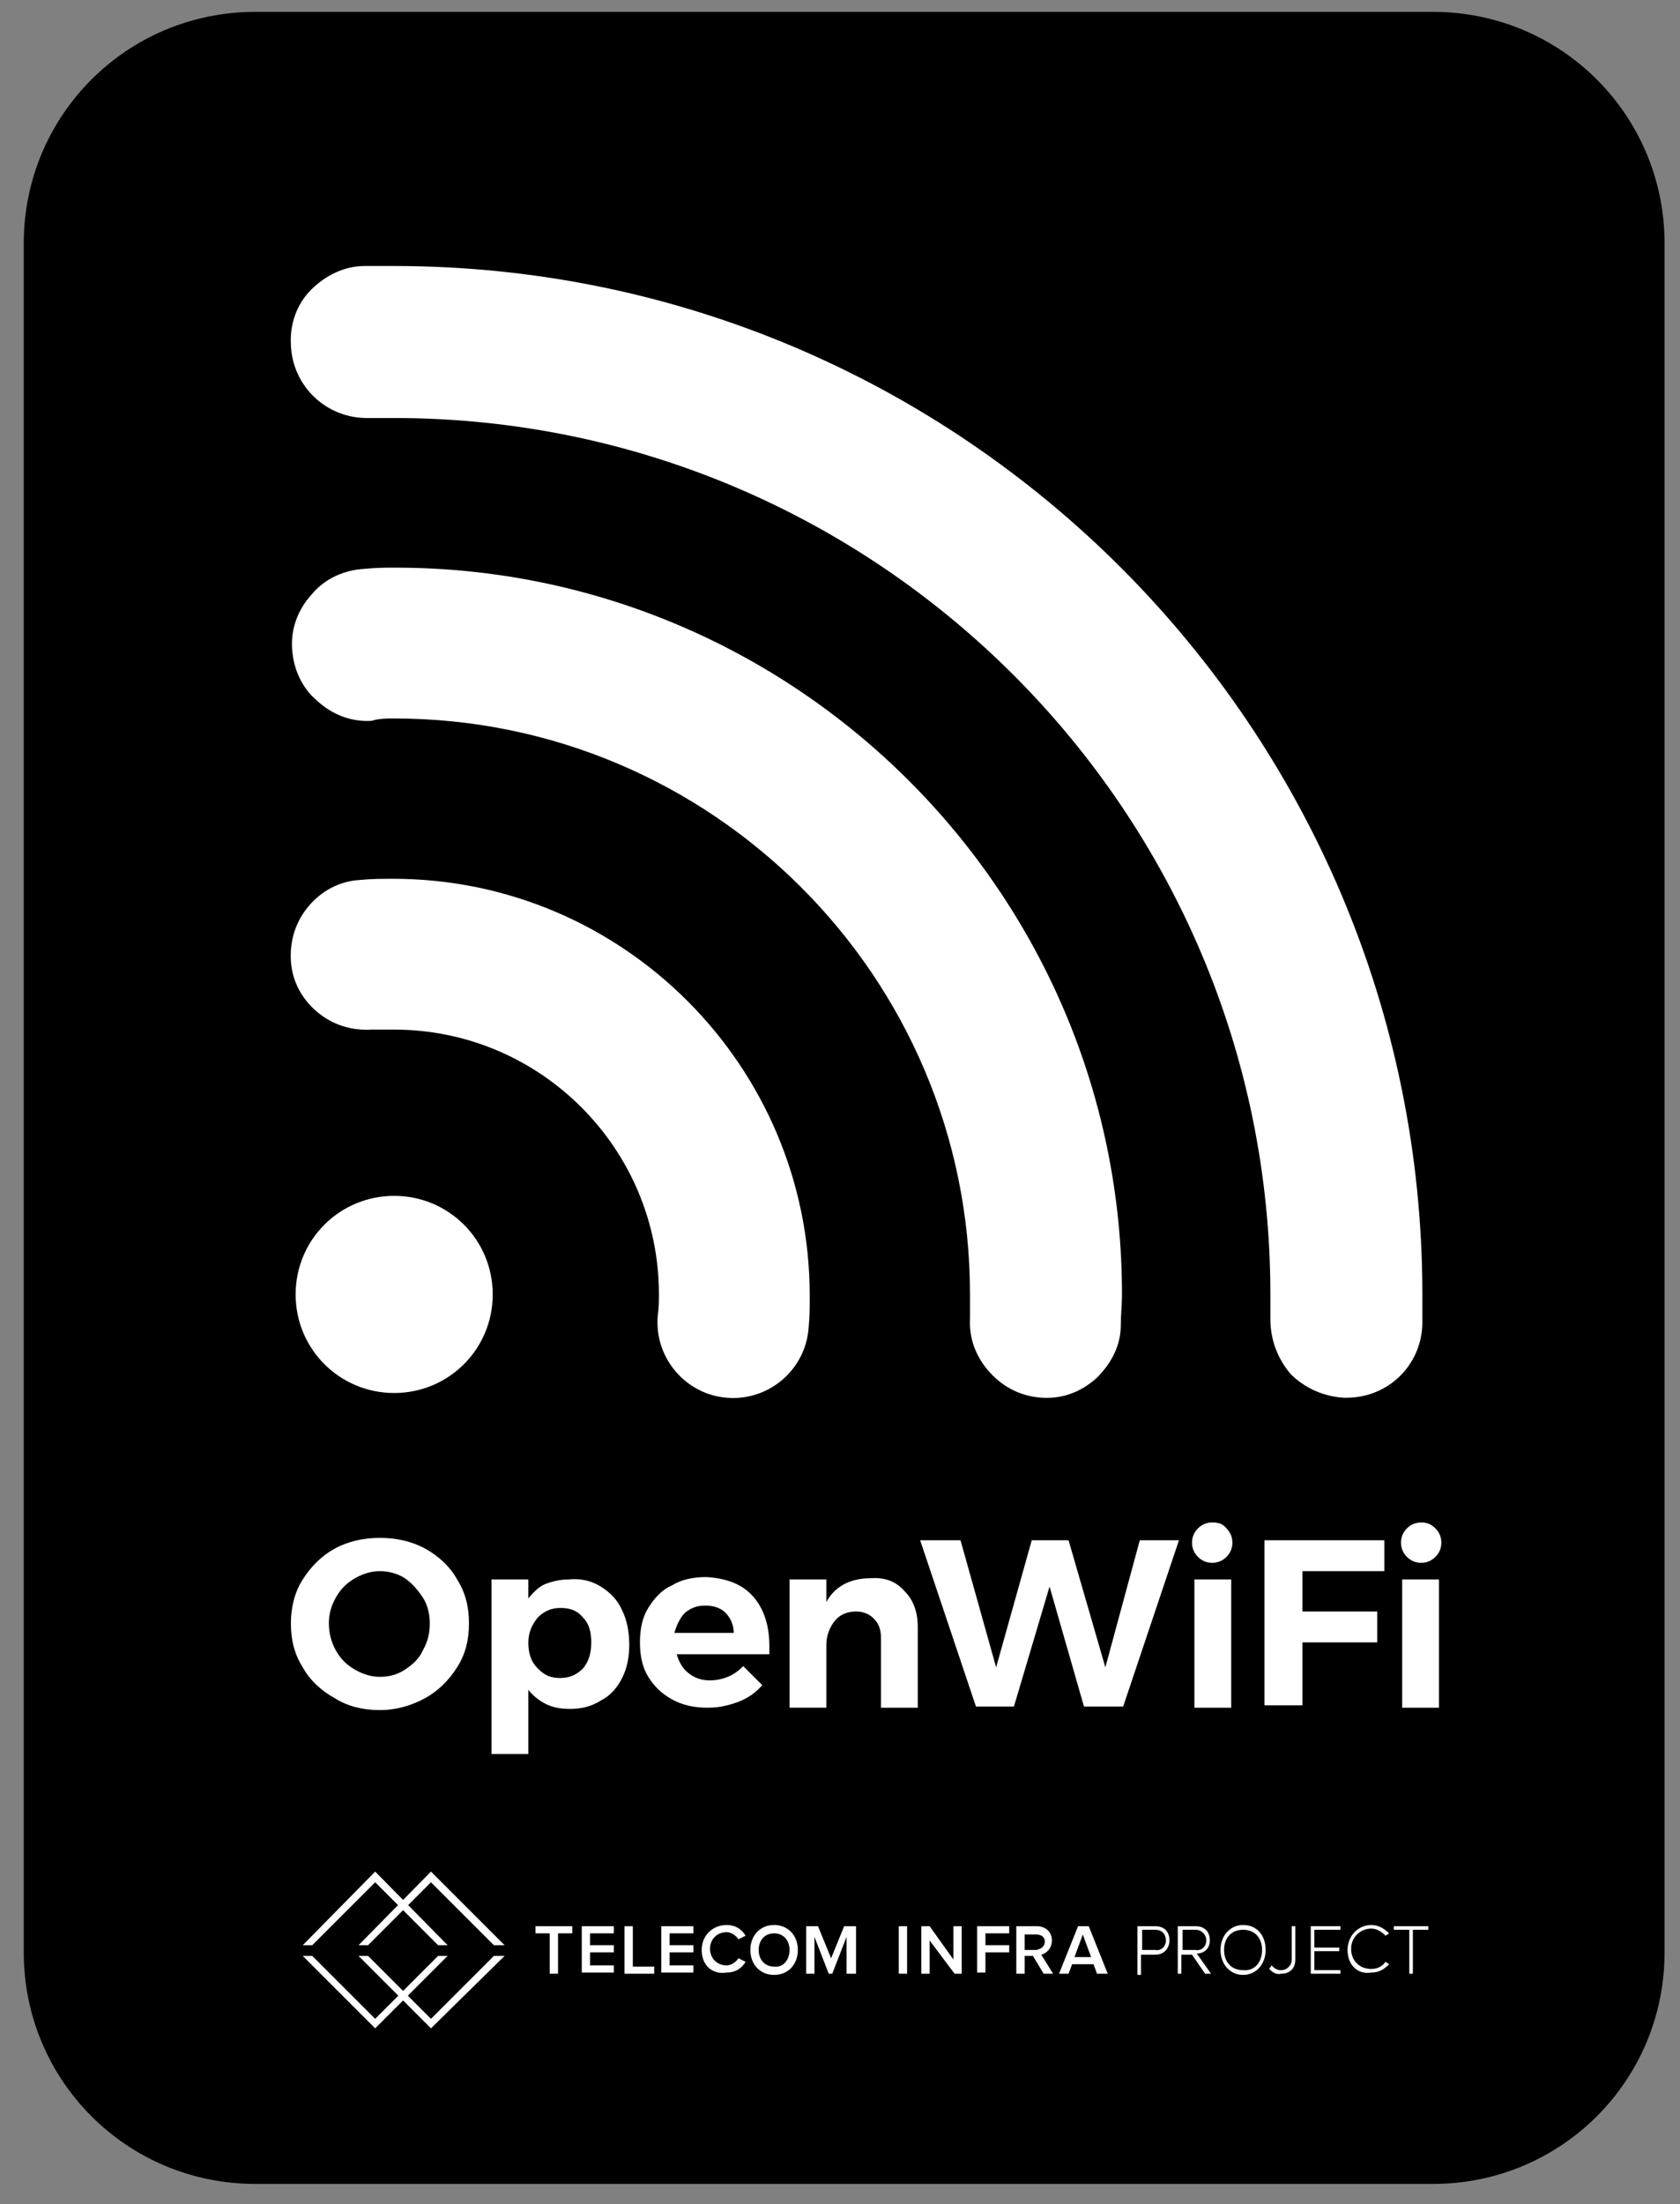 <?xml version="1.0" encoding="utf-8"?>
<!-- Generator: Adobe Illustrator 24.2.3, SVG Export Plug-In . SVG Version: 6.00 Build 0)  -->
<svg version="1.1" id="Layer_1" xmlns="http://www.w3.org/2000/svg" xmlns:xlink="http://www.w3.org/1999/xlink" x="0px" y="0px"
	 viewBox="0 0 141.5 185.6" style="enable-background:new 0 0 141.5 185.6;" xml:space="preserve">
<rect x="0" y="0" width="141.5" height="185.6" fill="#808080" stroke="none"/>
<style type="text/css">
	.st0{fill:#FFFFFF;}
</style>
<g>
	<g>
		<path d="M120.7,183.9H21.5c-10.8,0-19.5-8.7-19.5-19.5V20.5c0-10.8,8.7-19.5,19.5-19.5h99.2c10.8,0,19.5,8.7,19.5,19.5v143.9
			C140.2,175.2,131.5,183.9,120.7,183.9z"/>
		<g>
			<g>
				<g>
					<path class="st0" d="M46.3,166.2v-3.4h-1.2v-0.6h3.1v0.6H47v3.4H46.3z"/>
				</g>
				<g>
					<path class="st0" d="M49,166.2v-4h2.7v0.6h-2v1h2v0.6h-2v1.1h2v0.6H49z"/>
				</g>
				<g>
					<path class="st0" d="M52.6,166.2v-4h0.7v3.4h1.8v0.6H52.6z"/>
				</g>
				<g>
					<path class="st0" d="M55.7,166.2v-4h2.7v0.6h-2v1h2v0.6h-2v1.1h2v0.6H55.7z"/>
				</g>
				<g>
					<path class="st0" d="M59.1,164.2c0-1.2,0.9-2.1,2.1-2.1c0.8,0,1.3,0.4,1.6,0.9l-0.6,0.3c-0.2-0.3-0.6-0.6-1-0.6
						c-0.8,0-1.4,0.6-1.4,1.4c0,0.8,0.6,1.4,1.4,1.4c0.4,0,0.8-0.3,1-0.6l0.6,0.3c-0.3,0.5-0.8,0.9-1.6,0.9
						C60,166.3,59.1,165.5,59.1,164.2z"/>
				</g>
				<g>
					<path class="st0" d="M63.2,164.2c0-1.2,0.8-2.1,2-2.1c1.2,0,2,0.9,2,2.1c0,1.2-0.8,2.1-2,2.1C64,166.3,63.2,165.4,63.2,164.2z
						 M66.5,164.2c0-0.8-0.5-1.4-1.3-1.4c-0.8,0-1.3,0.6-1.3,1.4c0,0.8,0.5,1.4,1.3,1.4C66,165.7,66.5,165,66.5,164.2z"/>
				</g>
				<g>
					<path class="st0" d="M71.3,166.2v-3.1l-1.2,3.1h-0.3l-1.2-3.1v3.1h-0.7v-4h1l1.1,2.7l1.1-2.7h1v4H71.3z"/>
				</g>
				<g>
					<path class="st0" d="M75.7,166.2v-4h0.7v4H75.7z"/>
				</g>
				<g>
					<path class="st0" d="M80.4,166.2l-2.1-2.8v2.8h-0.7v-4h0.7l2,2.8v-2.8h0.7v4H80.4z"/>
				</g>
				<g>
					<path class="st0" d="M82.3,166.2v-4H85v0.6h-2v1h2v0.6h-2v1.7H82.3z"/>
				</g>
				<g>
					<path class="st0" d="M87.9,166.2l-0.9-1.5h-0.7v1.5h-0.7v-4h1.7c0.8,0,1.3,0.5,1.3,1.2c0,0.7-0.5,1.1-0.9,1.2l1,1.6H87.9z
						 M88,163.5c0-0.4-0.3-0.6-0.7-0.6h-1v1.3h1C87.7,164.1,88,163.9,88,163.5z"/>
				</g>
				<g>
					<path class="st0" d="M92.4,166.2l-0.3-0.8h-1.8l-0.3,0.8h-0.8l1.6-4h0.9l1.6,4H92.4z M91.2,162.9l-0.7,1.9h1.4L91.2,162.9z"/>
				</g>
				<g>
					<path class="st0" d="M95.8,166.2v-4h1.5c0.8,0,1.2,0.5,1.2,1.2c0,0.6-0.4,1.2-1.2,1.2h-1.2v1.7H95.8z M98.2,163.4
						c0-0.5-0.3-0.9-0.9-0.9h-1.1v1.7h1.1C97.8,164.3,98.2,163.9,98.2,163.4z"/>
				</g>
				<g>
					<path class="st0" d="M101.5,166.2l-1.1-1.6h-0.9v1.6h-0.3v-4h1.5c0.7,0,1.2,0.4,1.2,1.2c0,0.7-0.5,1.1-1.1,1.1l1.2,1.7H101.5z
						 M101.6,163.4c0-0.5-0.4-0.9-0.9-0.9h-1.1v1.7h1.1C101.2,164.3,101.6,163.9,101.6,163.4z"/>
				</g>
				<g>
					<path class="st0" d="M102.8,164.2c0-1.2,0.8-2.1,1.9-2.1c1.2,0,1.9,0.9,1.9,2.1c0,1.2-0.8,2.1-1.9,2.1
						C103.6,166.3,102.8,165.4,102.8,164.2z M106.3,164.2c0-1-0.6-1.7-1.6-1.7c-1,0-1.6,0.7-1.6,1.7c0,1,0.6,1.7,1.6,1.7
						C105.7,166,106.3,165.2,106.3,164.2z"/>
				</g>
				<g>
					<path class="st0" d="M106.9,165.8l0.2-0.3c0.2,0.2,0.4,0.4,0.8,0.4c0.5,0,0.9-0.4,0.9-0.9v-2.8h0.3v2.8c0,0.8-0.5,1.2-1.2,1.2
						C107.5,166.3,107.2,166.1,106.9,165.8z"/>
				</g>
				<g>
					<path class="st0" d="M110.4,166.2v-4h2.5v0.3h-2.2v1.5h2.1v0.3h-2.1v1.6h2.2v0.3H110.4z"/>
				</g>
				<g>
					<path class="st0" d="M113.5,164.2c0-1.2,0.9-2.1,2-2.1c0.6,0,1.1,0.3,1.5,0.7l-0.3,0.2c-0.3-0.3-0.7-0.6-1.2-0.6
						c-0.9,0-1.7,0.7-1.7,1.7c0,1,0.7,1.7,1.7,1.7c0.5,0,0.9-0.2,1.2-0.6l0.3,0.2c-0.4,0.4-0.8,0.7-1.5,0.7
						C114.4,166.3,113.5,165.5,113.5,164.2z"/>
				</g>
				<g>
					<path class="st0" d="M118.7,166.2v-3.7h-1.3v-0.3h2.9v0.3H119v3.7H118.7z"/>
				</g>
			</g>
			<g>
				<polygon class="st0" points="26.3,163.8 31.6,158.5 36.9,163.8 37.7,163.8 31.6,157.6 25.5,163.8 				"/>
				<polygon class="st0" points="36.9,164.7 31.6,170 26.3,164.7 25.5,164.7 31.6,170.8 37.7,164.7 				"/>
				<polygon class="st0" points="31,163.8 36.3,158.5 41.6,163.8 42.5,163.8 36.3,157.6 30.2,163.8 				"/>
				<polygon class="st0" points="41.6,164.7 36.3,170 31,164.7 30.2,164.7 36.3,170.8 42.5,164.7 				"/>
			</g>
		</g>
		<g>
			<path class="st0" d="M33.2,100.7c-4.6,0-8.3,3.7-8.3,8.3s3.7,8.3,8.3,8.3s8.3-3.7,8.3-8.3S37.8,100.7,33.2,100.7z"/>
		</g>
		<g>
			<g>
				<g>
					<path class="st0" d="M33.2,35.2c40.7,0,73.8,33.1,73.8,73.8c0,0.7,0,1.4,0,2.1c0,1.7,0.6,3.3,1.7,4.6c1.2,1.2,2.8,1.9,4.5,2
						l0.2,0c3.5,0,6.3-2.7,6.4-6.2c0-0.8,0-1.7,0-2.5c0-47.7-38.8-86.6-86.6-86.6c-0.8,0-1.7,0-2.5,0c-1.7,0-3.3,0.8-4.5,2
						c-1.2,1.2-1.8,2.9-1.7,4.6c0.1,3.5,3,6.3,6.6,6.2C31.8,35.2,32.5,35.2,33.2,35.2z"/>
				</g>
			</g>
		</g>
		<g>
			<g>
				<g>
					<path class="st0" d="M33.2,60.5c26.7,0,48.5,21.7,48.5,48.5c0,0.6,0,1.3,0,2c-0.1,1.7,0.5,3.3,1.7,4.6c1.2,1.3,2.7,2,4.4,2.1
						c1.7,0.1,3.3-0.5,4.6-1.7c1.2-1.2,2-2.7,2-4.4c0-0.9,0.1-1.8,0.1-2.6c0-33.8-27.5-61.2-61.2-61.2c-0.8,0-1.6,0-2.6,0.1
						c-1.7,0.1-3.3,0.8-4.4,2.1c-1.2,1.3-1.8,2.9-1.7,4.6s0.8,3.3,2.1,4.4c1.3,1.2,2.9,1.8,4.6,1.7C31.9,60.5,32.6,60.5,33.2,60.5z"
						/>
				</g>
			</g>
		</g>
		<g>
			<g>
				<g>
					<path class="st0" d="M33.2,86.7c12.3,0,22.3,10,22.3,22.3c0,0.5,0,1.1-0.1,1.8c-0.3,3.5,2.3,6.6,5.8,6.9
						c3.5,0.3,6.6-2.3,6.9-5.8c0.1-1,0.1-1.9,0.1-2.8c0-19.3-15.7-35.1-35.1-35.1c-0.9,0-1.8,0-2.8,0.1c-1.7,0.1-3.2,0.9-4.3,2.2
						c-1.1,1.3-1.6,2.9-1.5,4.6c0.1,1.7,0.9,3.2,2.2,4.3c1.3,1.1,2.9,1.6,4.6,1.5C32.1,86.7,32.7,86.7,33.2,86.7z"/>
				</g>
			</g>
		</g>
	</g>
	<g>
		<path class="st0" d="M35.8,130.4c1.1,0.6,2.1,1.5,2.7,2.6c0.7,1.1,1,2.3,1,3.7s-0.3,2.6-1,3.7c-0.7,1.1-1.6,2-2.7,2.6
			c-1.1,0.6-2.4,1-3.8,1s-2.7-0.3-3.8-1c-1.1-0.6-2.1-1.5-2.7-2.6c-0.7-1.1-1-2.3-1-3.7c0-1.3,0.3-2.6,1-3.7c0.7-1.1,1.6-2,2.7-2.6
			c1.1-0.6,2.4-0.9,3.8-0.9C33.4,129.5,34.7,129.8,35.8,130.4z M29.9,132.9c-0.7,0.4-1.2,0.9-1.6,1.6s-0.6,1.4-0.6,2.2
			c0,0.8,0.2,1.6,0.6,2.3c0.4,0.7,0.9,1.2,1.6,1.6c0.7,0.4,1.4,0.6,2.1,0.6c0.8,0,1.5-0.2,2.1-0.6c0.6-0.4,1.2-0.9,1.5-1.6
			c0.4-0.7,0.6-1.4,0.6-2.3c0-0.8-0.2-1.6-0.6-2.2s-0.9-1.2-1.5-1.6c-0.6-0.4-1.4-0.6-2.1-0.6C31.3,132.3,30.6,132.5,29.9,132.9z"/>
		<path class="st0" d="M50.6,133.6c0.8,0.5,1.4,1.1,1.8,2c0.4,0.8,0.6,1.8,0.6,2.9c0,1.1-0.2,2-0.6,2.8c-0.4,0.8-1,1.5-1.8,1.9
			c-0.8,0.5-1.6,0.7-2.6,0.7c-0.7,0-1.4-0.1-2-0.4s-1.1-0.7-1.5-1.2v5.4h-3.1V133h3.1v1.6c0.4-0.5,0.9-1,1.4-1.2s1.2-0.4,2-0.4
			C48.9,132.9,49.8,133.1,50.6,133.6z M49.1,140.5c0.5-0.6,0.7-1.3,0.7-2.2c0-0.9-0.2-1.6-0.7-2.1c-0.5-0.6-1.1-0.8-1.9-0.8
			s-1.4,0.3-1.9,0.8c-0.5,0.6-0.8,1.3-0.8,2.1c0,0.9,0.2,1.6,0.8,2.2s1.1,0.8,1.9,0.8S48.6,141,49.1,140.5z"/>
		<path class="st0" d="M63.4,134.4c0.9,1,1.4,2.4,1.4,4.2c0,0.3,0,0.6,0,0.7H57c0.2,0.7,0.5,1.2,1,1.6c0.5,0.4,1.1,0.6,1.8,0.6
			c0.5,0,1-0.1,1.5-0.3s0.9-0.5,1.3-0.9l1.6,1.6c-0.5,0.6-1.2,1.1-2,1.4c-0.8,0.3-1.6,0.5-2.6,0.5c-1.1,0-2.1-0.2-3-0.7
			s-1.5-1.1-2-1.9c-0.5-0.8-0.7-1.8-0.7-2.9c0-1.1,0.2-2.1,0.7-2.9s1.1-1.5,2-1.9c0.8-0.5,1.8-0.7,2.9-0.7
			C61.2,132.9,62.5,133.4,63.4,134.4z M61.8,137.5c0-0.7-0.3-1.3-0.7-1.7s-1-0.6-1.7-0.6c-0.7,0-1.2,0.2-1.7,0.6
			c-0.4,0.4-0.7,1-0.9,1.7H61.8z"/>
		<path class="st0" d="M76.2,134c0.7,0.7,1.1,1.7,1.1,3v6.8h-3.1v-5.9c0-0.7-0.2-1.2-0.6-1.6s-0.9-0.6-1.5-0.6
			c-0.8,0-1.4,0.3-1.8,0.8c-0.4,0.5-0.7,1.2-0.7,2v5.3h-3.1V133h3.1v1.9c0.7-1.3,2-2,3.7-2C74.6,132.8,75.5,133.2,76.2,134z"/>
		<path class="st0" d="M96,129.7h3.3l-4.7,14h-3.3l-2.9-10.1l-3,10.1h-3.2l-4.7-14h3.4l3,10.7l3-10.7H90l3.1,10.7L96,129.7z"/>
		<path class="st0" d="M103.3,128.7c0.3,0.3,0.5,0.7,0.5,1.2s-0.2,0.9-0.5,1.2c-0.3,0.3-0.7,0.5-1.2,0.5c-0.5,0-0.9-0.2-1.2-0.5
			c-0.3-0.3-0.5-0.7-0.5-1.2c0-0.5,0.2-0.9,0.5-1.2c0.3-0.3,0.7-0.5,1.2-0.5C102.6,128.2,103,128.3,103.3,128.7z M100.6,133h3.1
			v10.8h-3.1V133z"/>
		<path class="st0" d="M106.5,129.7h10.1l0,2.6h-6.9v3.4h6.3v2.6h-6.3v5.3h-3.2V129.7z"/>
		<path class="st0" d="M120.9,128.7c0.3,0.3,0.5,0.7,0.5,1.2s-0.2,0.9-0.5,1.2c-0.3,0.3-0.7,0.5-1.2,0.5c-0.5,0-0.9-0.2-1.2-0.5
			c-0.3-0.3-0.5-0.7-0.5-1.2c0-0.5,0.2-0.9,0.5-1.2c0.3-0.3,0.7-0.5,1.2-0.5C120.1,128.2,120.5,128.3,120.9,128.7z M118.1,133h3.1
			v10.8h-3.1V133z"/>
	</g>
</g>
<g>
</g>
<g>
</g>
<g>
</g>
<g>
</g>
<g>
</g>
<g>
</g>
</svg>
